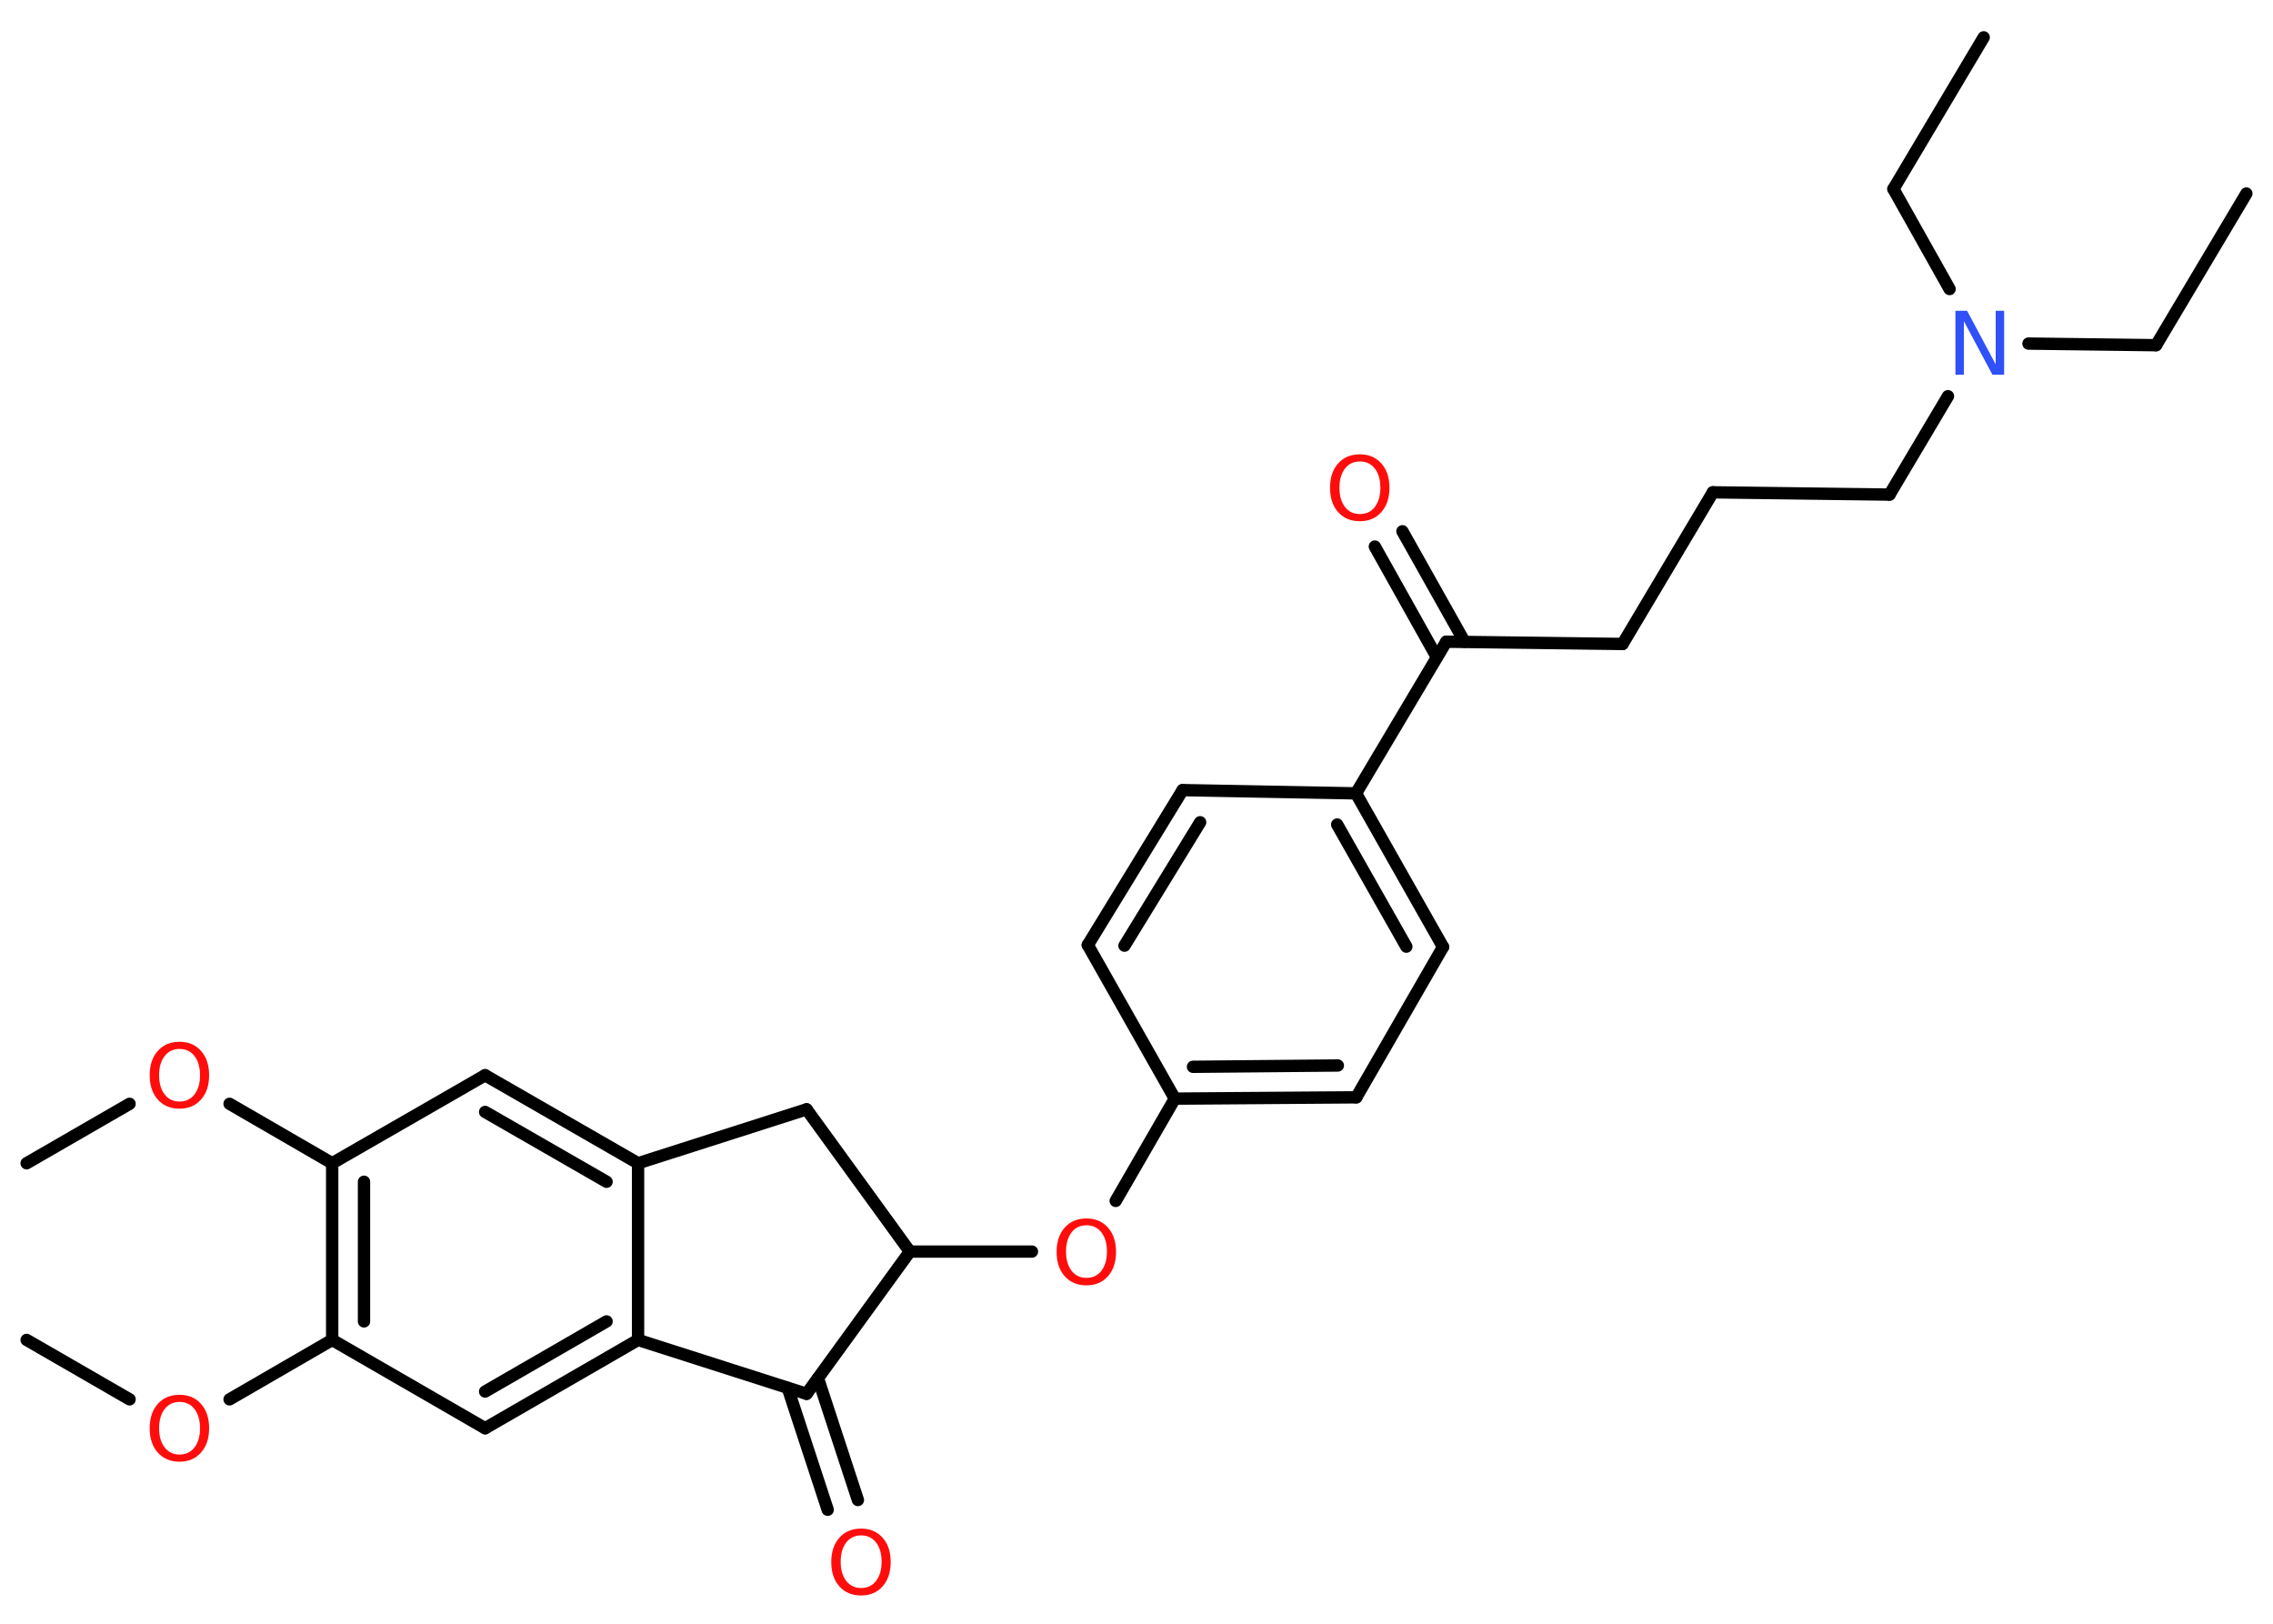 <?xml version='1.0' encoding='UTF-8'?>
<!DOCTYPE svg PUBLIC "-//W3C//DTD SVG 1.1//EN" "http://www.w3.org/Graphics/SVG/1.1/DTD/svg11.dtd">
<svg version='1.2' xmlns='http://www.w3.org/2000/svg' xmlns:xlink='http://www.w3.org/1999/xlink' width='70.0mm' height='50.0mm' viewBox='0 0 70.0 50.0'>
  <desc>Generated by the Chemistry Development Kit (http://github.com/cdk)</desc>
  <g stroke-linecap='round' stroke-linejoin='round' stroke='#000000' stroke-width='.38' fill='#FF0D0D'>
    <rect x='.0' y='.0' width='70.0' height='50.0' fill='#FFFFFF' stroke='none'/>
    <g id='mol1' class='mol'>
      <line id='mol1bnd1' class='bond' x1='69.18' y1='5.96' x2='66.4' y2='10.63'/>
      <line id='mol1bnd2' class='bond' x1='66.4' y1='10.63' x2='62.47' y2='10.58'/>
      <line id='mol1bnd3' class='bond' x1='60.04' y1='8.9' x2='58.31' y2='5.82'/>
      <line id='mol1bnd4' class='bond' x1='58.31' y1='5.82' x2='61.09' y2='1.15'/>
      <line id='mol1bnd5' class='bond' x1='59.99' y1='12.2' x2='58.19' y2='15.23'/>
      <line id='mol1bnd6' class='bond' x1='58.19' y1='15.23' x2='52.75' y2='15.16'/>
      <line id='mol1bnd7' class='bond' x1='52.75' y1='15.16' x2='49.97' y2='19.83'/>
      <line id='mol1bnd8' class='bond' x1='49.97' y1='19.83' x2='44.54' y2='19.76'/>
      <g id='mol1bnd9' class='bond'>
        <line x1='44.25' y1='20.24' x2='42.34' y2='16.83'/>
        <line x1='45.1' y1='19.76' x2='43.19' y2='16.36'/>
      </g>
      <line id='mol1bnd10' class='bond' x1='44.54' y1='19.76' x2='41.76' y2='24.43'/>
      <g id='mol1bnd11' class='bond'>
        <line x1='44.44' y1='29.16' x2='41.76' y2='24.43'/>
        <line x1='43.31' y1='29.15' x2='41.18' y2='25.39'/>
      </g>
      <line id='mol1bnd12' class='bond' x1='44.44' y1='29.16' x2='41.77' y2='33.79'/>
      <g id='mol1bnd13' class='bond'>
        <line x1='36.18' y1='33.83' x2='41.77' y2='33.79'/>
        <line x1='36.74' y1='32.85' x2='41.2' y2='32.81'/>
      </g>
      <line id='mol1bnd14' class='bond' x1='36.18' y1='33.83' x2='34.36' y2='36.98'/>
      <line id='mol1bnd15' class='bond' x1='31.78' y1='38.54' x2='28.02' y2='38.54'/>
      <line id='mol1bnd16' class='bond' x1='28.02' y1='38.54' x2='24.84' y2='34.16'/>
      <line id='mol1bnd17' class='bond' x1='24.84' y1='34.16' x2='19.65' y2='35.82'/>
      <g id='mol1bnd18' class='bond'>
        <line x1='19.65' y1='35.82' x2='14.94' y2='33.11'/>
        <line x1='18.68' y1='36.39' x2='14.94' y2='34.24'/>
      </g>
      <line id='mol1bnd19' class='bond' x1='14.94' y1='33.11' x2='10.23' y2='35.82'/>
      <line id='mol1bnd20' class='bond' x1='10.23' y1='35.82' x2='7.07' y2='33.99'/>
      <line id='mol1bnd21' class='bond' x1='3.99' y1='33.99' x2='.82' y2='35.82'/>
      <g id='mol1bnd22' class='bond'>
        <line x1='10.23' y1='35.82' x2='10.23' y2='41.26'/>
        <line x1='11.21' y1='36.39' x2='11.21' y2='40.69'/>
      </g>
      <line id='mol1bnd23' class='bond' x1='10.23' y1='41.26' x2='7.07' y2='43.09'/>
      <line id='mol1bnd24' class='bond' x1='3.99' y1='43.09' x2='.82' y2='41.26'/>
      <line id='mol1bnd25' class='bond' x1='10.23' y1='41.26' x2='14.94' y2='43.98'/>
      <g id='mol1bnd26' class='bond'>
        <line x1='14.94' y1='43.98' x2='19.65' y2='41.26'/>
        <line x1='14.94' y1='42.85' x2='18.68' y2='40.69'/>
      </g>
      <line id='mol1bnd27' class='bond' x1='19.65' y1='35.82' x2='19.65' y2='41.26'/>
      <line id='mol1bnd28' class='bond' x1='19.65' y1='41.26' x2='24.84' y2='42.92'/>
      <line id='mol1bnd29' class='bond' x1='28.02' y1='38.54' x2='24.84' y2='42.92'/>
      <g id='mol1bnd30' class='bond'>
        <line x1='25.19' y1='42.44' x2='26.42' y2='46.19'/>
        <line x1='24.26' y1='42.74' x2='25.49' y2='46.49'/>
      </g>
      <line id='mol1bnd31' class='bond' x1='36.18' y1='33.83' x2='33.5' y2='29.1'/>
      <g id='mol1bnd32' class='bond'>
        <line x1='36.42' y1='24.33' x2='33.5' y2='29.1'/>
        <line x1='36.96' y1='25.32' x2='34.63' y2='29.12'/>
      </g>
      <line id='mol1bnd33' class='bond' x1='41.76' y1='24.43' x2='36.42' y2='24.33'/>
      <path id='mol1atm3' class='atom' d='M60.22 9.57h.36l.88 1.65v-1.65h.26v1.97h-.36l-.88 -1.65v1.65h-.26v-1.97z' stroke='none' fill='#3050F8'/>
      <path id='mol1atm10' class='atom' d='M41.88 14.21q-.29 .0 -.46 .22q-.17 .22 -.17 .59q.0 .37 .17 .59q.17 .22 .46 .22q.29 .0 .46 -.22q.17 -.22 .17 -.59q.0 -.37 -.17 -.59q-.17 -.22 -.46 -.22zM41.88 13.99q.41 .0 .66 .28q.25 .28 .25 .75q.0 .47 -.25 .75q-.25 .28 -.66 .28q-.42 .0 -.67 -.28q-.25 -.28 -.25 -.75q.0 -.47 .25 -.75q.25 -.28 .67 -.28z' stroke='none'/>
      <path id='mol1atm15' class='atom' d='M33.46 37.73q-.29 .0 -.46 .22q-.17 .22 -.17 .59q.0 .37 .17 .59q.17 .22 .46 .22q.29 .0 .46 -.22q.17 -.22 .17 -.59q.0 -.37 -.17 -.59q-.17 -.22 -.46 -.22zM33.46 37.52q.41 .0 .66 .28q.25 .28 .25 .75q.0 .47 -.25 .75q-.25 .28 -.66 .28q-.42 .0 -.67 -.28q-.25 -.28 -.25 -.75q.0 -.47 .25 -.75q.25 -.28 .67 -.28z' stroke='none'/>
      <path id='mol1atm21' class='atom' d='M5.53 32.3q-.29 .0 -.46 .22q-.17 .22 -.17 .59q.0 .37 .17 .59q.17 .22 .46 .22q.29 .0 .46 -.22q.17 -.22 .17 -.59q.0 -.37 -.17 -.59q-.17 -.22 -.46 -.22zM5.53 32.08q.41 .0 .66 .28q.25 .28 .25 .75q.0 .47 -.25 .75q-.25 .28 -.66 .28q-.42 .0 -.67 -.28q-.25 -.28 -.25 -.75q.0 -.47 .25 -.75q.25 -.28 .67 -.28z' stroke='none'/>
      <path id='mol1atm24' class='atom' d='M5.53 43.17q-.29 .0 -.46 .22q-.17 .22 -.17 .59q.0 .37 .17 .59q.17 .22 .46 .22q.29 .0 .46 -.22q.17 -.22 .17 -.59q.0 -.37 -.17 -.59q-.17 -.22 -.46 -.22zM5.53 42.95q.41 .0 .66 .28q.25 .28 .25 .75q.0 .47 -.25 .75q-.25 .28 -.66 .28q-.42 .0 -.67 -.28q-.25 -.28 -.25 -.75q.0 -.47 .25 -.75q.25 -.28 .67 -.28z' stroke='none'/>
      <path id='mol1atm29' class='atom' d='M26.52 47.28q-.29 .0 -.46 .22q-.17 .22 -.17 .59q.0 .37 .17 .59q.17 .22 .46 .22q.29 .0 .46 -.22q.17 -.22 .17 -.59q.0 -.37 -.17 -.59q-.17 -.22 -.46 -.22zM26.52 47.07q.41 .0 .66 .28q.25 .28 .25 .75q.0 .47 -.25 .75q-.25 .28 -.66 .28q-.42 .0 -.67 -.28q-.25 -.28 -.25 -.75q.0 -.47 .25 -.75q.25 -.28 .67 -.28z' stroke='none'/>
    </g>
  </g>
</svg>
